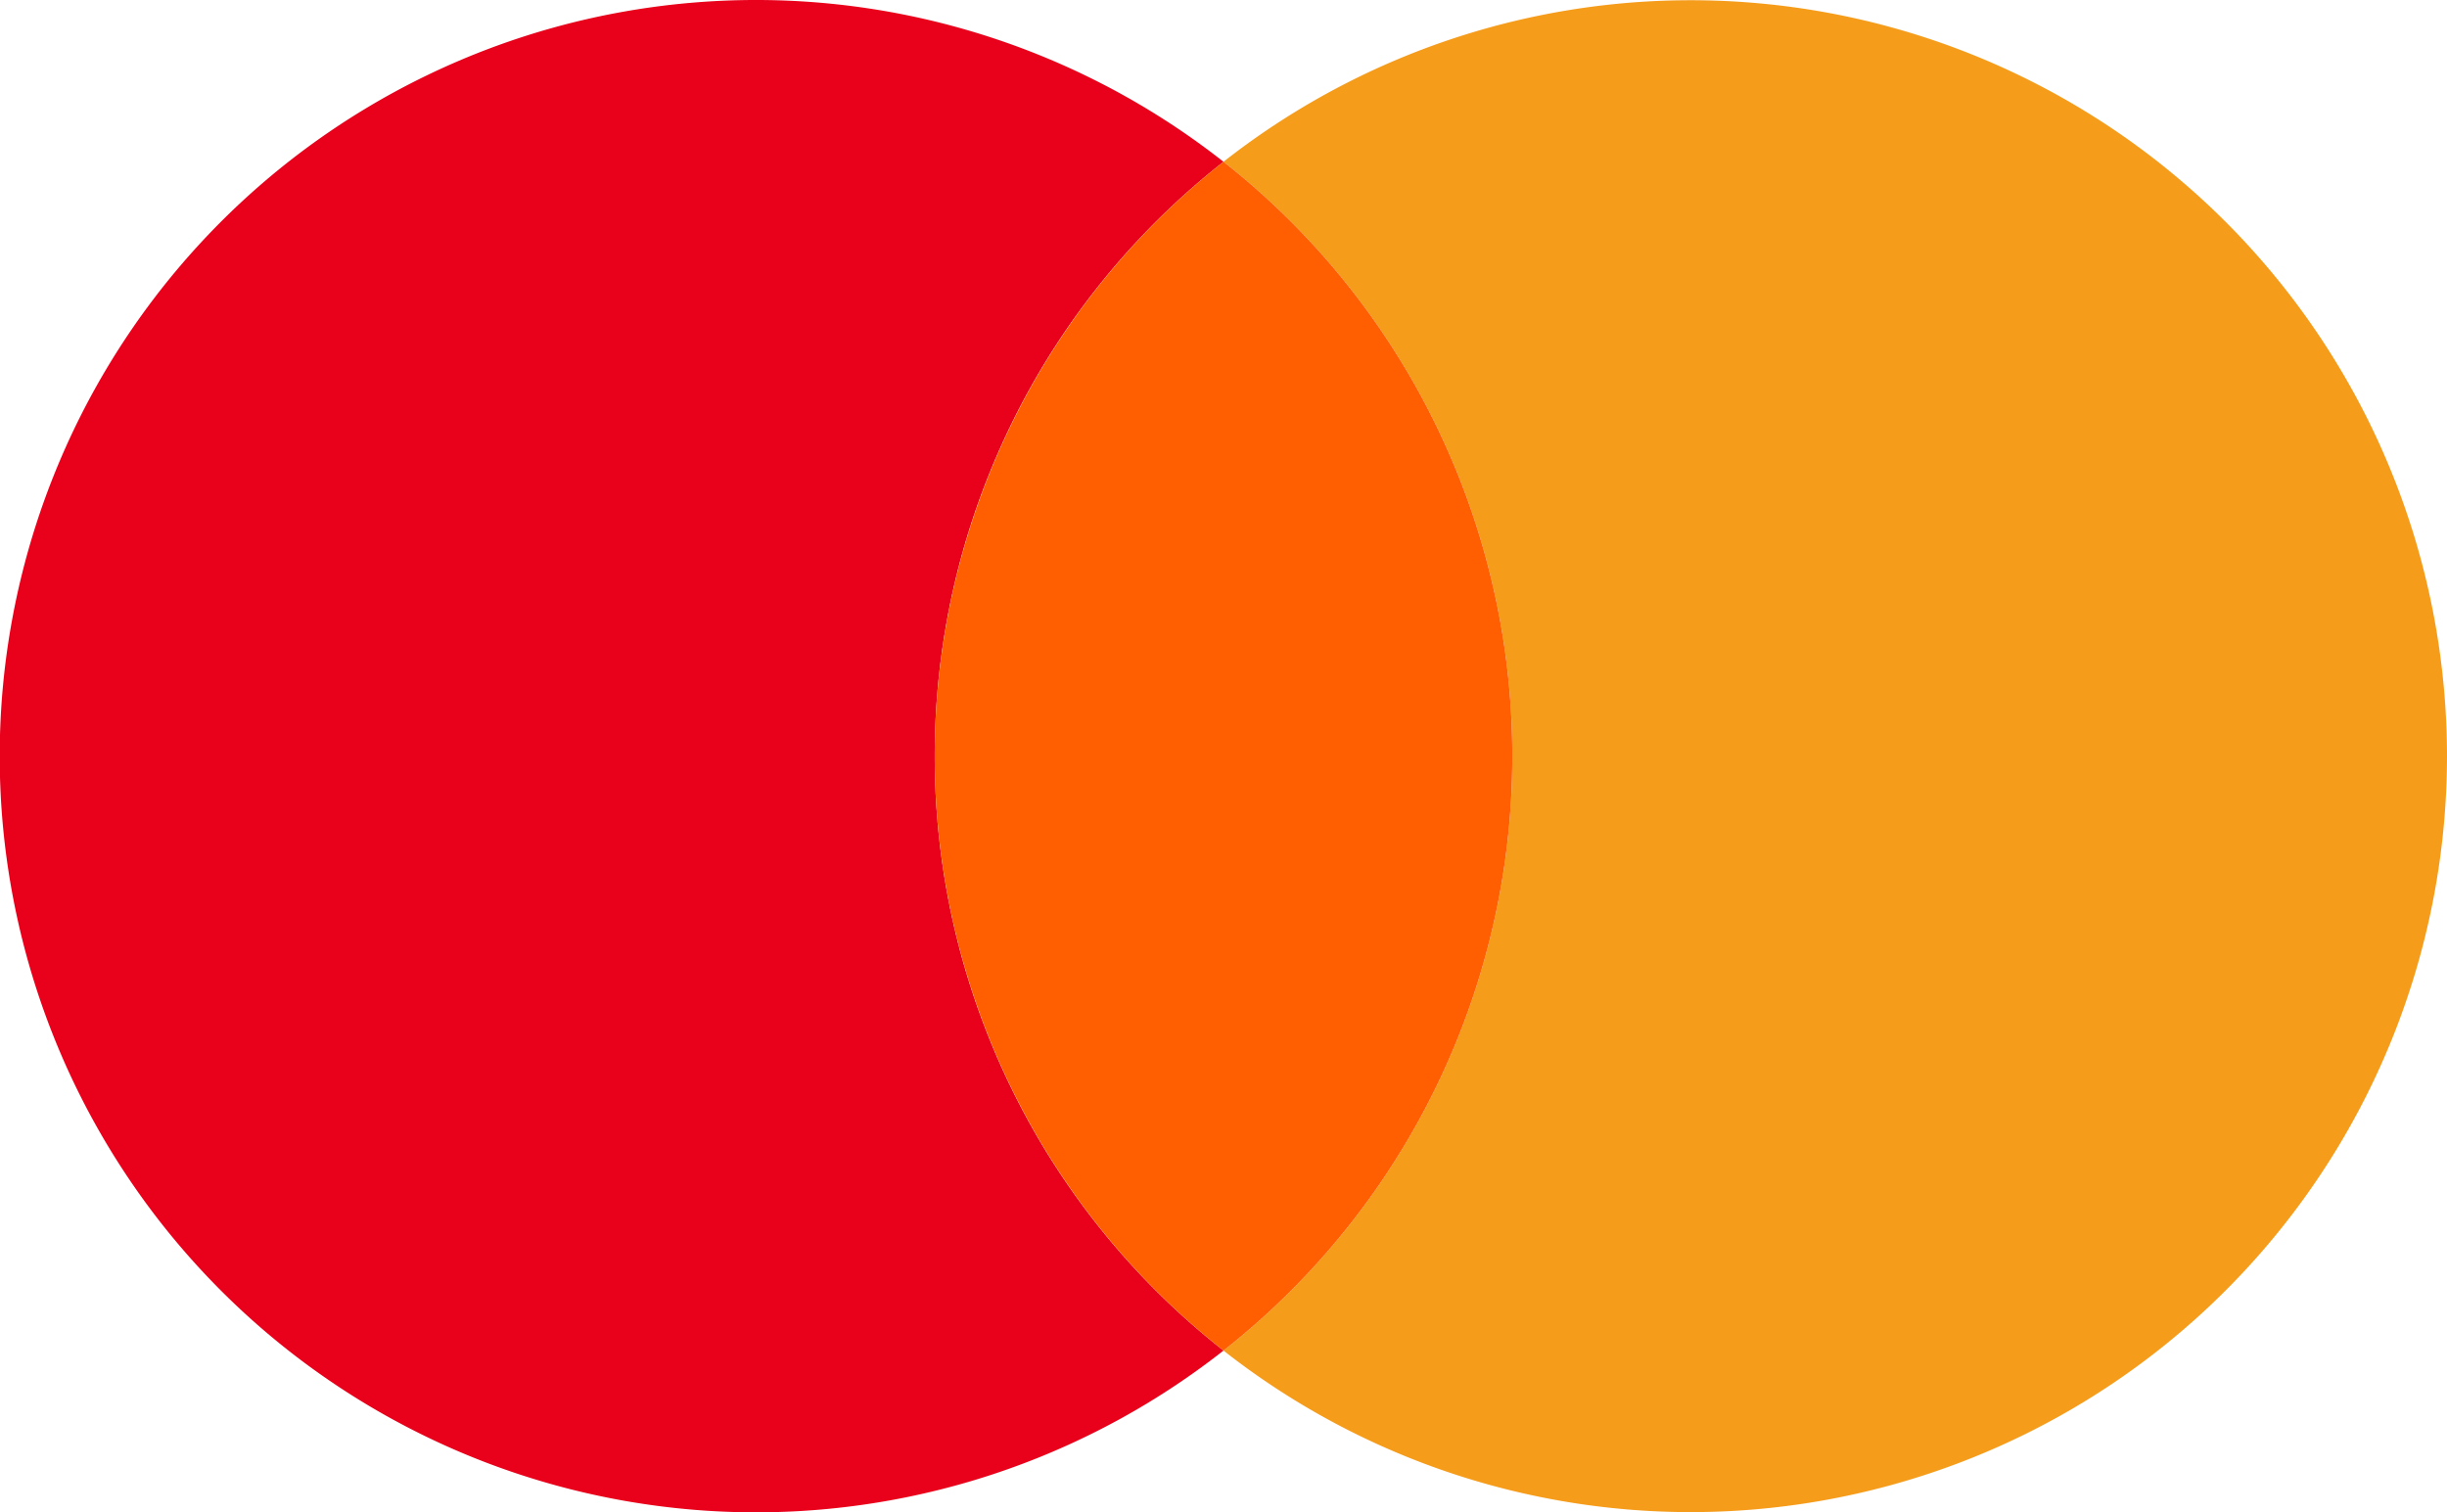 <svg xmlns="http://www.w3.org/2000/svg" width="79.4" height="49.07" viewBox="0 0 79.4 49.07"><g id="Layer_2" data-name="Layer 2"><path d="M30.33,24.54A24.48,24.48,0,0,1,39.7,5.25a24.54,24.54,0,1,0,0,38.58A24.49,24.49,0,0,1,30.33,24.54Z" fill="#e9001b"/><path d="M79.4,24.54A24.54,24.54,0,0,1,39.7,43.83a24.54,24.54,0,0,0,0-38.58A24.54,24.54,0,0,1,79.4,24.54Z" fill="#f59c1b"/><path d="M39.7,43.83a24.54,24.54,0,0,0,0-38.58,24.54,24.54,0,0,0,0,38.58" fill="#ff5f00"/></g></svg>
